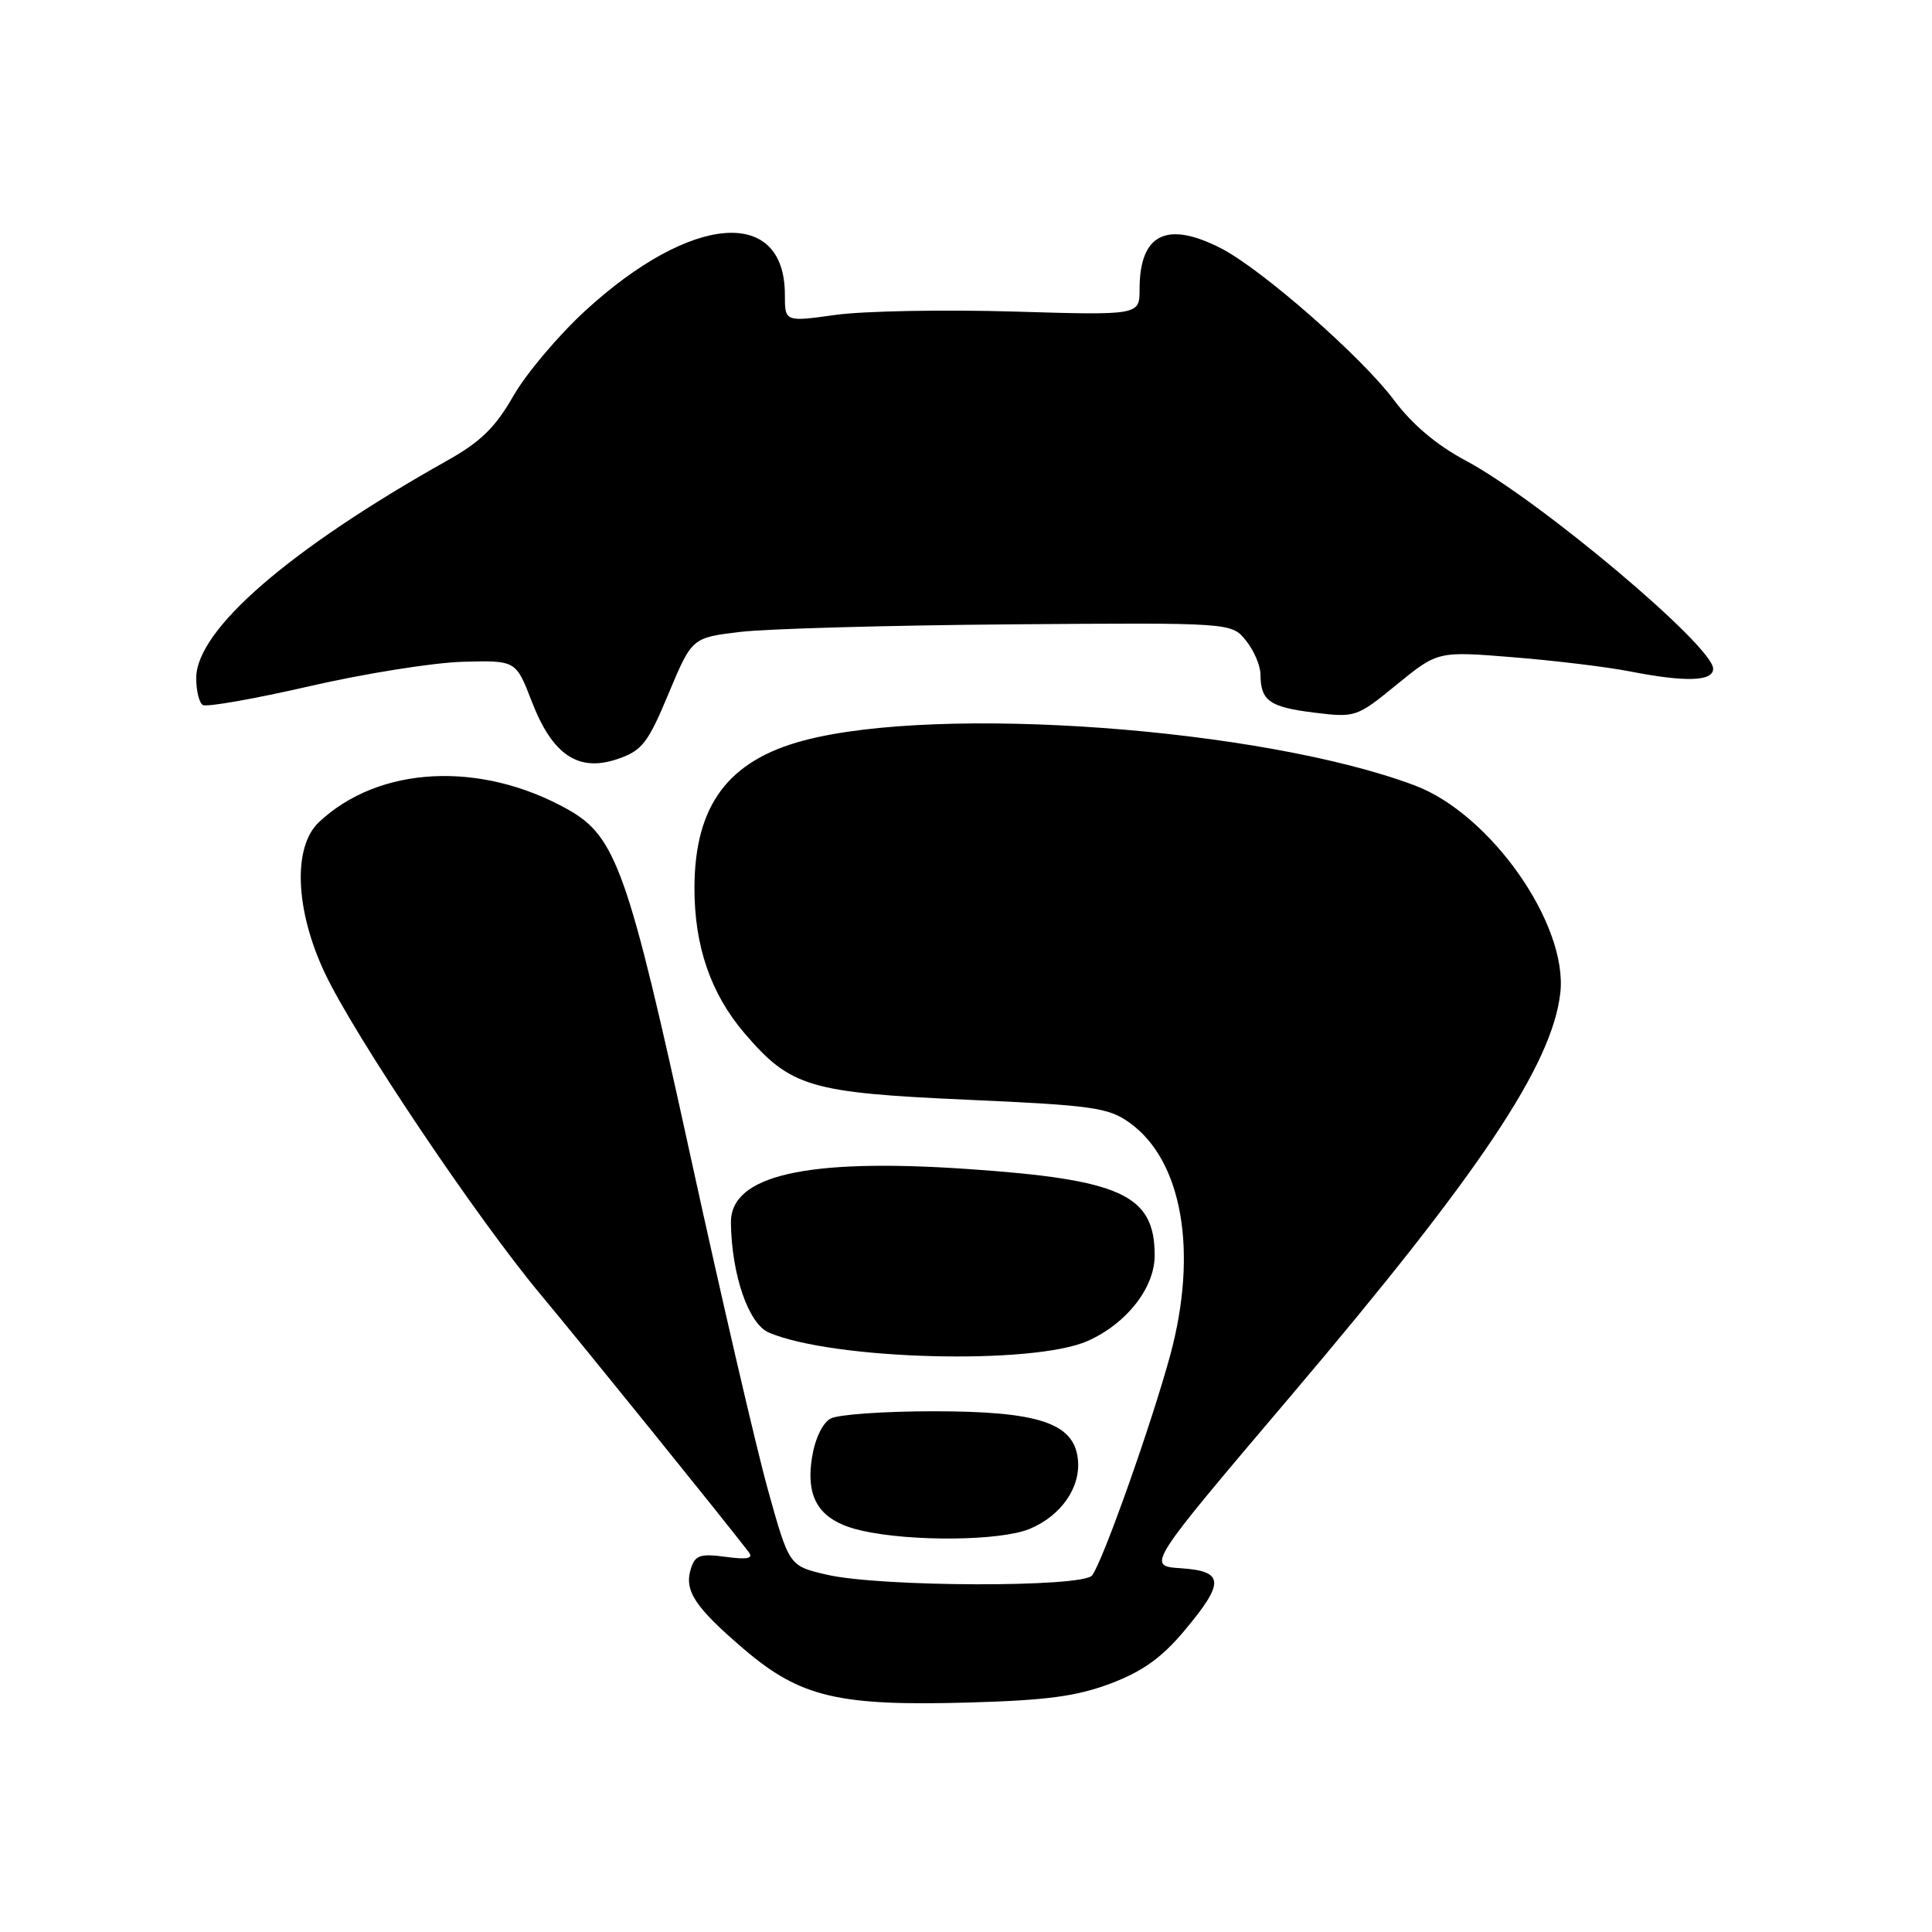 <?xml version="1.0" encoding="UTF-8" standalone="no"?>
<!DOCTYPE svg PUBLIC "-//W3C//DTD SVG 1.1//EN" "http://www.w3.org/Graphics/SVG/1.1/DTD/svg11.dtd" >
<svg xmlns="http://www.w3.org/2000/svg" xmlns:xlink="http://www.w3.org/1999/xlink" version="1.1" viewBox="0 0 256 256">
 <g >
 <path fill="currentColor"
d=" M 147.20 223.06 C 151.42 221.46 153.96 219.63 156.95 216.06 C 162.32 209.65 162.23 208.19 156.46 207.80 C 151.92 207.50 151.92 207.50 171.01 185.00 C 196.06 155.47 205.67 141.11 206.75 131.57 C 207.77 122.46 197.49 107.82 187.43 104.06 C 167.18 96.48 124.51 93.35 106.50 98.12 C 96.48 100.78 92.06 106.71 92.02 117.57 C 91.99 125.33 94.17 131.67 98.66 136.92 C 104.76 144.04 107.28 144.79 128.14 145.72 C 144.78 146.46 146.85 146.76 149.65 148.75 C 156.66 153.74 158.78 165.84 155.06 179.57 C 152.58 188.69 146.13 206.90 144.71 208.75 C 143.47 210.37 116.61 210.30 109.54 208.65 C 104.57 207.50 104.57 207.50 101.78 197.50 C 100.24 192.00 95.62 172.08 91.50 153.23 C 83.24 115.40 81.63 110.85 75.27 107.27 C 63.70 100.77 50.19 101.46 42.25 108.95 C 38.77 112.24 39.11 120.62 43.06 128.97 C 47.03 137.36 63.09 161.28 71.61 171.50 C 77.23 178.23 96.31 201.85 99.21 205.66 C 99.86 206.51 99.05 206.68 96.15 206.29 C 92.79 205.84 92.11 206.07 91.55 207.84 C 90.62 210.77 92.06 212.95 98.60 218.54 C 106.05 224.90 111.10 226.09 128.50 225.59 C 138.75 225.30 142.71 224.76 147.20 223.06 Z  M 136.45 202.58 C 140.64 200.83 143.25 197.04 142.82 193.31 C 142.28 188.55 137.60 187.00 123.68 187.00 C 117.19 187.00 111.06 187.43 110.07 187.96 C 109.00 188.54 108.00 190.61 107.60 193.09 C 106.70 198.70 108.67 201.58 114.23 202.83 C 120.84 204.31 132.63 204.18 136.45 202.58 Z  M 144.13 177.68 C 149.27 175.40 153.00 170.64 153.00 166.36 C 153.00 158.31 148.60 156.29 128.08 154.89 C 106.81 153.44 96.76 155.74 96.85 162.03 C 96.95 168.97 99.19 175.43 101.89 176.58 C 110.43 180.20 136.90 180.90 144.13 177.68 Z  M 88.59 91.90 C 91.69 84.50 91.69 84.50 98.09 83.73 C 101.62 83.31 117.70 82.86 133.83 82.73 C 163.17 82.50 163.17 82.50 165.08 84.86 C 166.14 86.16 167.01 88.18 167.02 89.36 C 167.04 92.86 168.21 93.69 174.09 94.42 C 179.62 95.10 179.76 95.05 185.10 90.69 C 190.52 86.28 190.52 86.28 200.51 87.09 C 206.00 87.53 212.92 88.37 215.89 88.95 C 223.35 90.41 227.00 90.30 227.00 88.61 C 227.00 85.61 203.94 66.22 194.21 61.03 C 190.36 58.98 187.11 56.23 184.69 52.99 C 180.43 47.29 167.19 35.67 161.79 32.90 C 154.58 29.21 151.00 31.01 151.00 38.32 C 151.00 41.78 151.00 41.78 134.25 41.28 C 125.04 41.01 114.46 41.21 110.75 41.72 C 104.00 42.66 104.00 42.66 104.00 39.05 C 104.00 27.33 91.60 28.30 77.60 41.13 C 74.02 44.41 69.71 49.51 68.02 52.47 C 65.63 56.65 63.68 58.55 59.22 61.05 C 38.34 72.77 26.00 83.46 26.00 89.85 C 26.00 91.52 26.39 93.13 26.88 93.42 C 27.36 93.72 33.72 92.60 41.00 90.93 C 48.29 89.25 57.42 87.80 61.30 87.69 C 68.36 87.50 68.36 87.50 70.46 92.94 C 73.20 100.06 76.65 102.36 81.87 100.56 C 85.09 99.45 85.85 98.47 88.59 91.90 Z "/>
</g>
</svg>